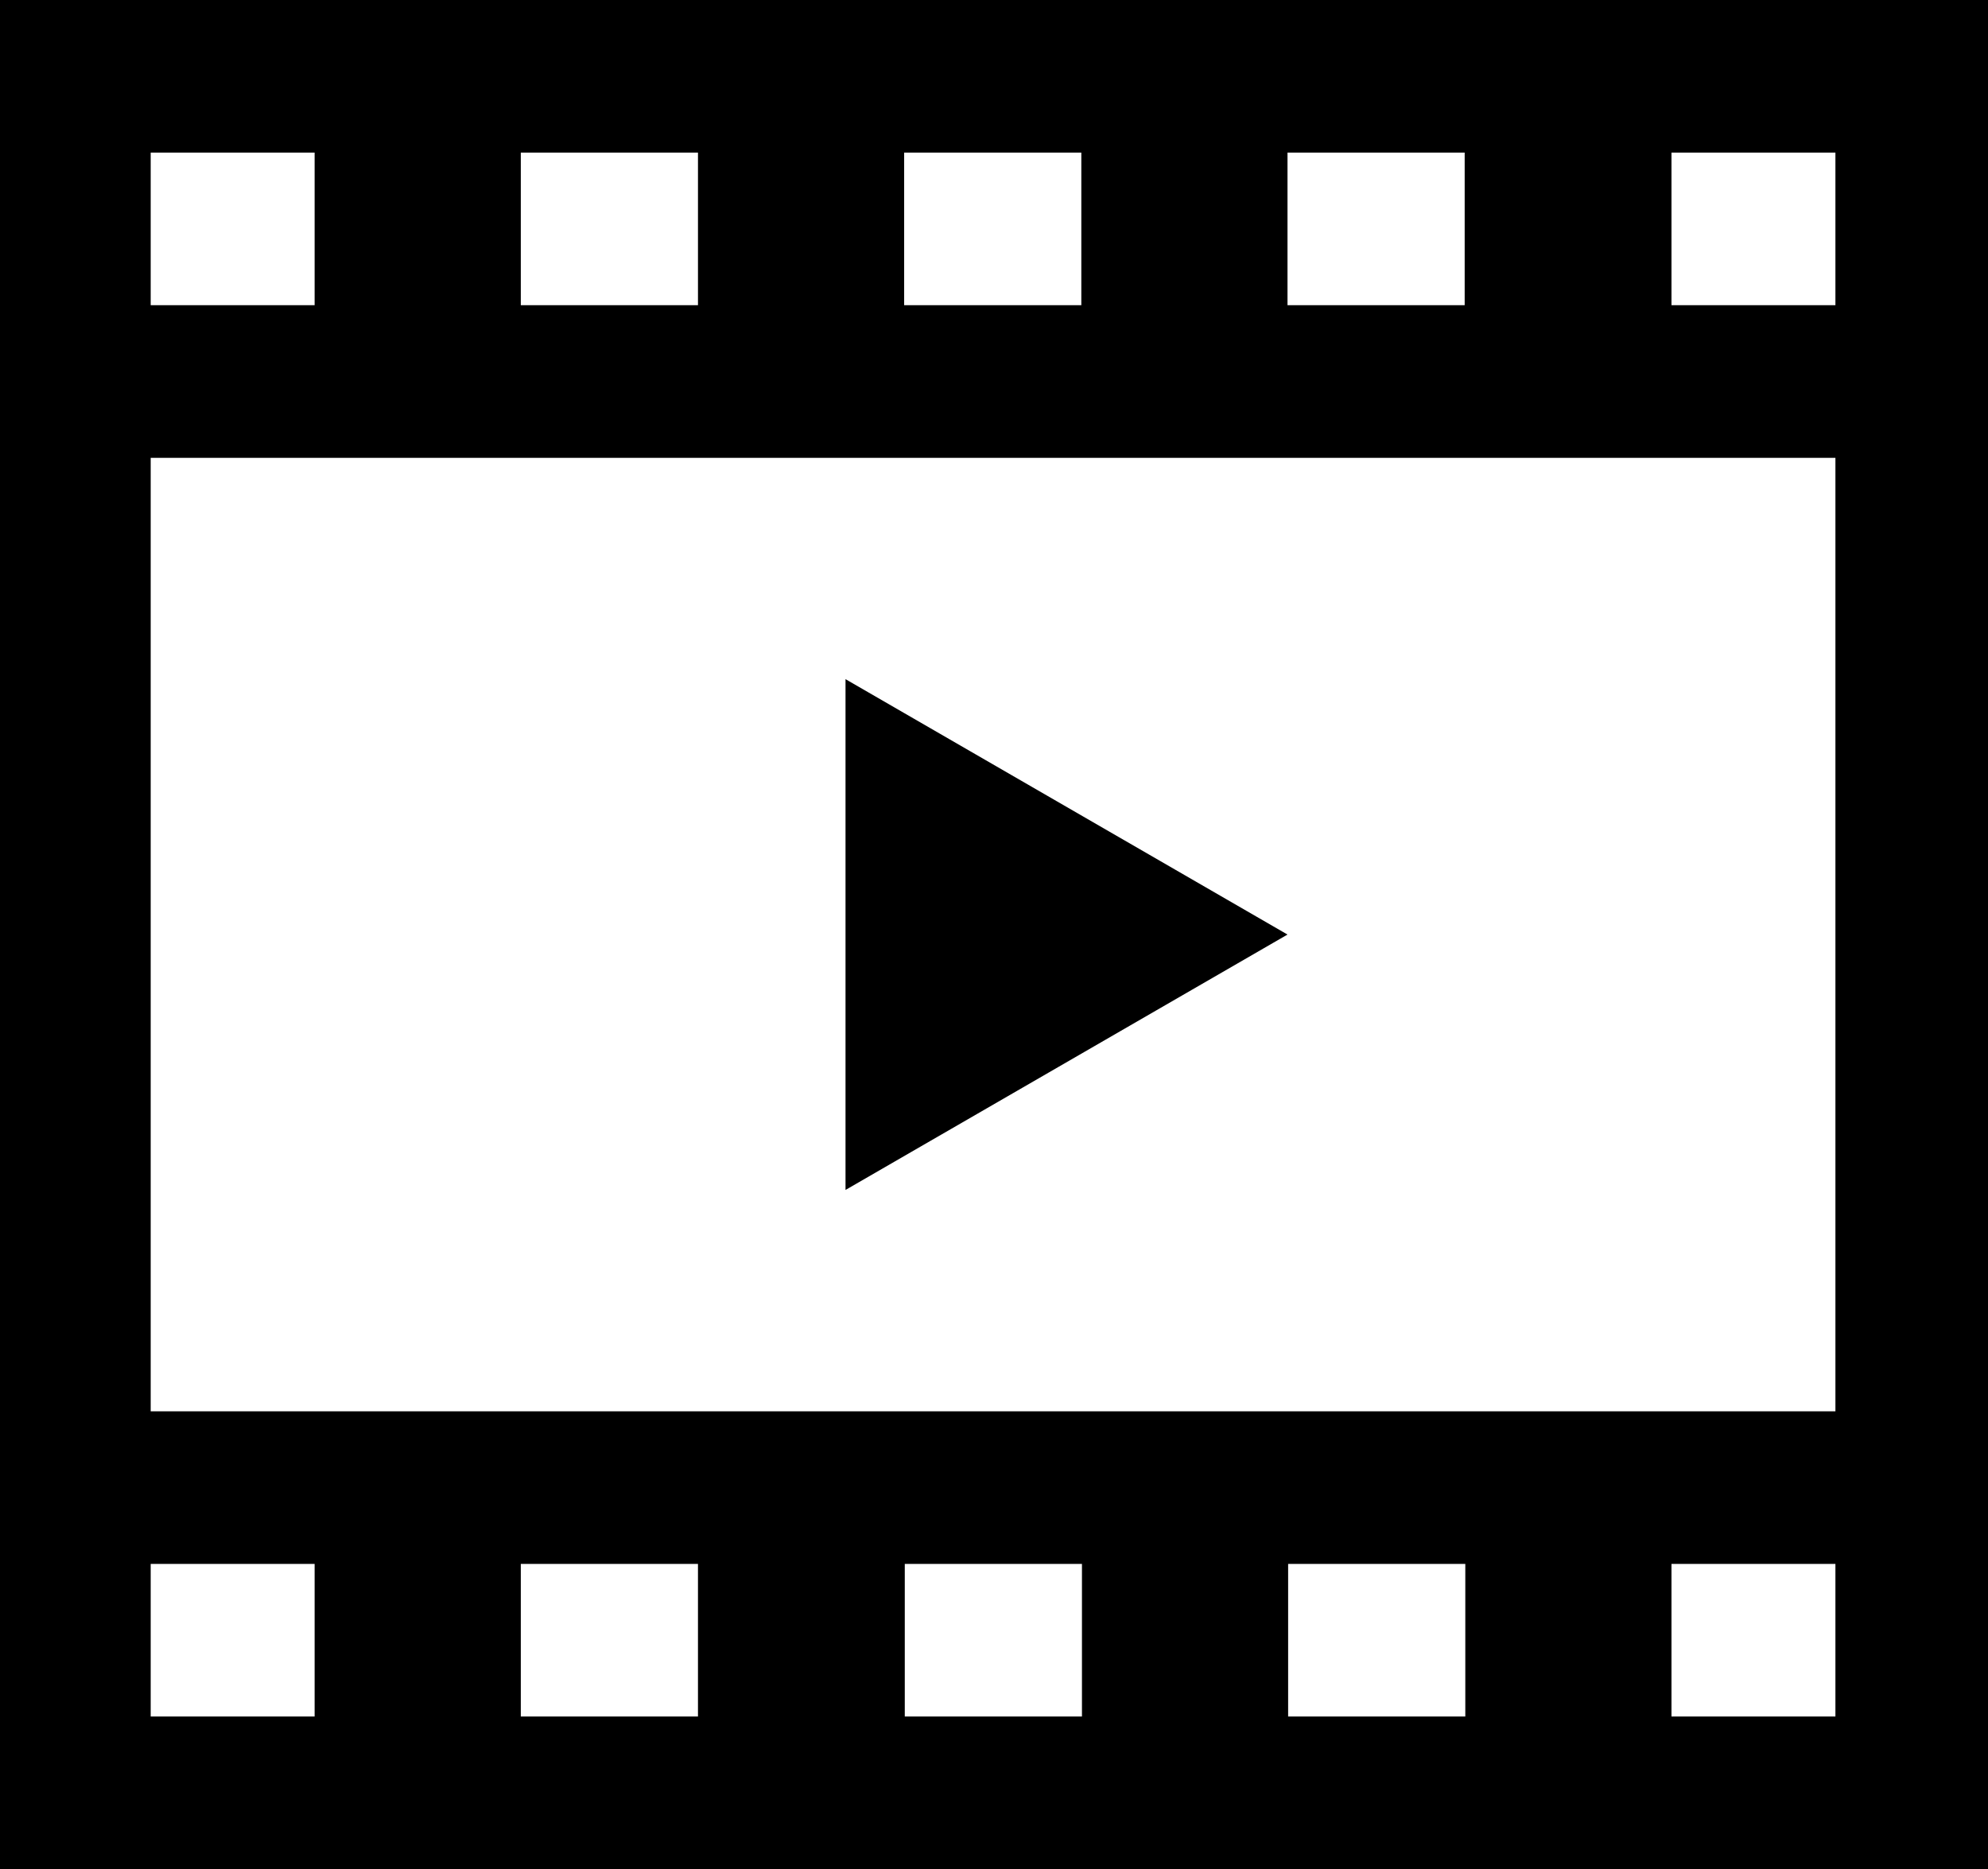 <?xml version="1.0" encoding="utf-8"?>
<!-- Generator: Adobe Illustrator 26.4.1, SVG Export Plug-In . SVG Version: 6.00 Build 0)  -->
<svg version="1.1" id="uuid-b73eb257-e60f-4a27-8f4a-534002d7921c"
	 xmlns="http://www.w3.org/2000/svg" xmlns:xlink="http://www.w3.org/1999/xlink" x="0px" y="0px" viewBox="0 0 315.3 296.4"
	 style="enable-background:new 0 0 315.3 296.4;" xml:space="preserve">
<polygon points="134.1,188.7 134.1,107.7 204.2,148.2 "/>
<path d="M-0.3,0v296.4h315.6V0H-0.3z M204.2,24.2h28.1v24.2h-28.1V24.2z M143.4,24.2h28.1v24.2h-28.1V24.2z M82.6,24.2h28.1v24.2
	H82.6V24.2z M23.9,24.2h26v24.2h-26V24.2z M49.9,272.2h-26V248h26V272.2z M110.7,272.2H82.6V248h28.1V272.2z M171.6,272.2h-28.1V248
	h28.1V272.2z M232.4,272.2h-28.1V248h28.1V272.2z M291.1,272.2h-26V248h26V272.2z M291.1,223.8H23.9V72.6h267.2V223.8z M291.1,48.4
	h-26V24.2h26V48.4z"/>
</svg>
